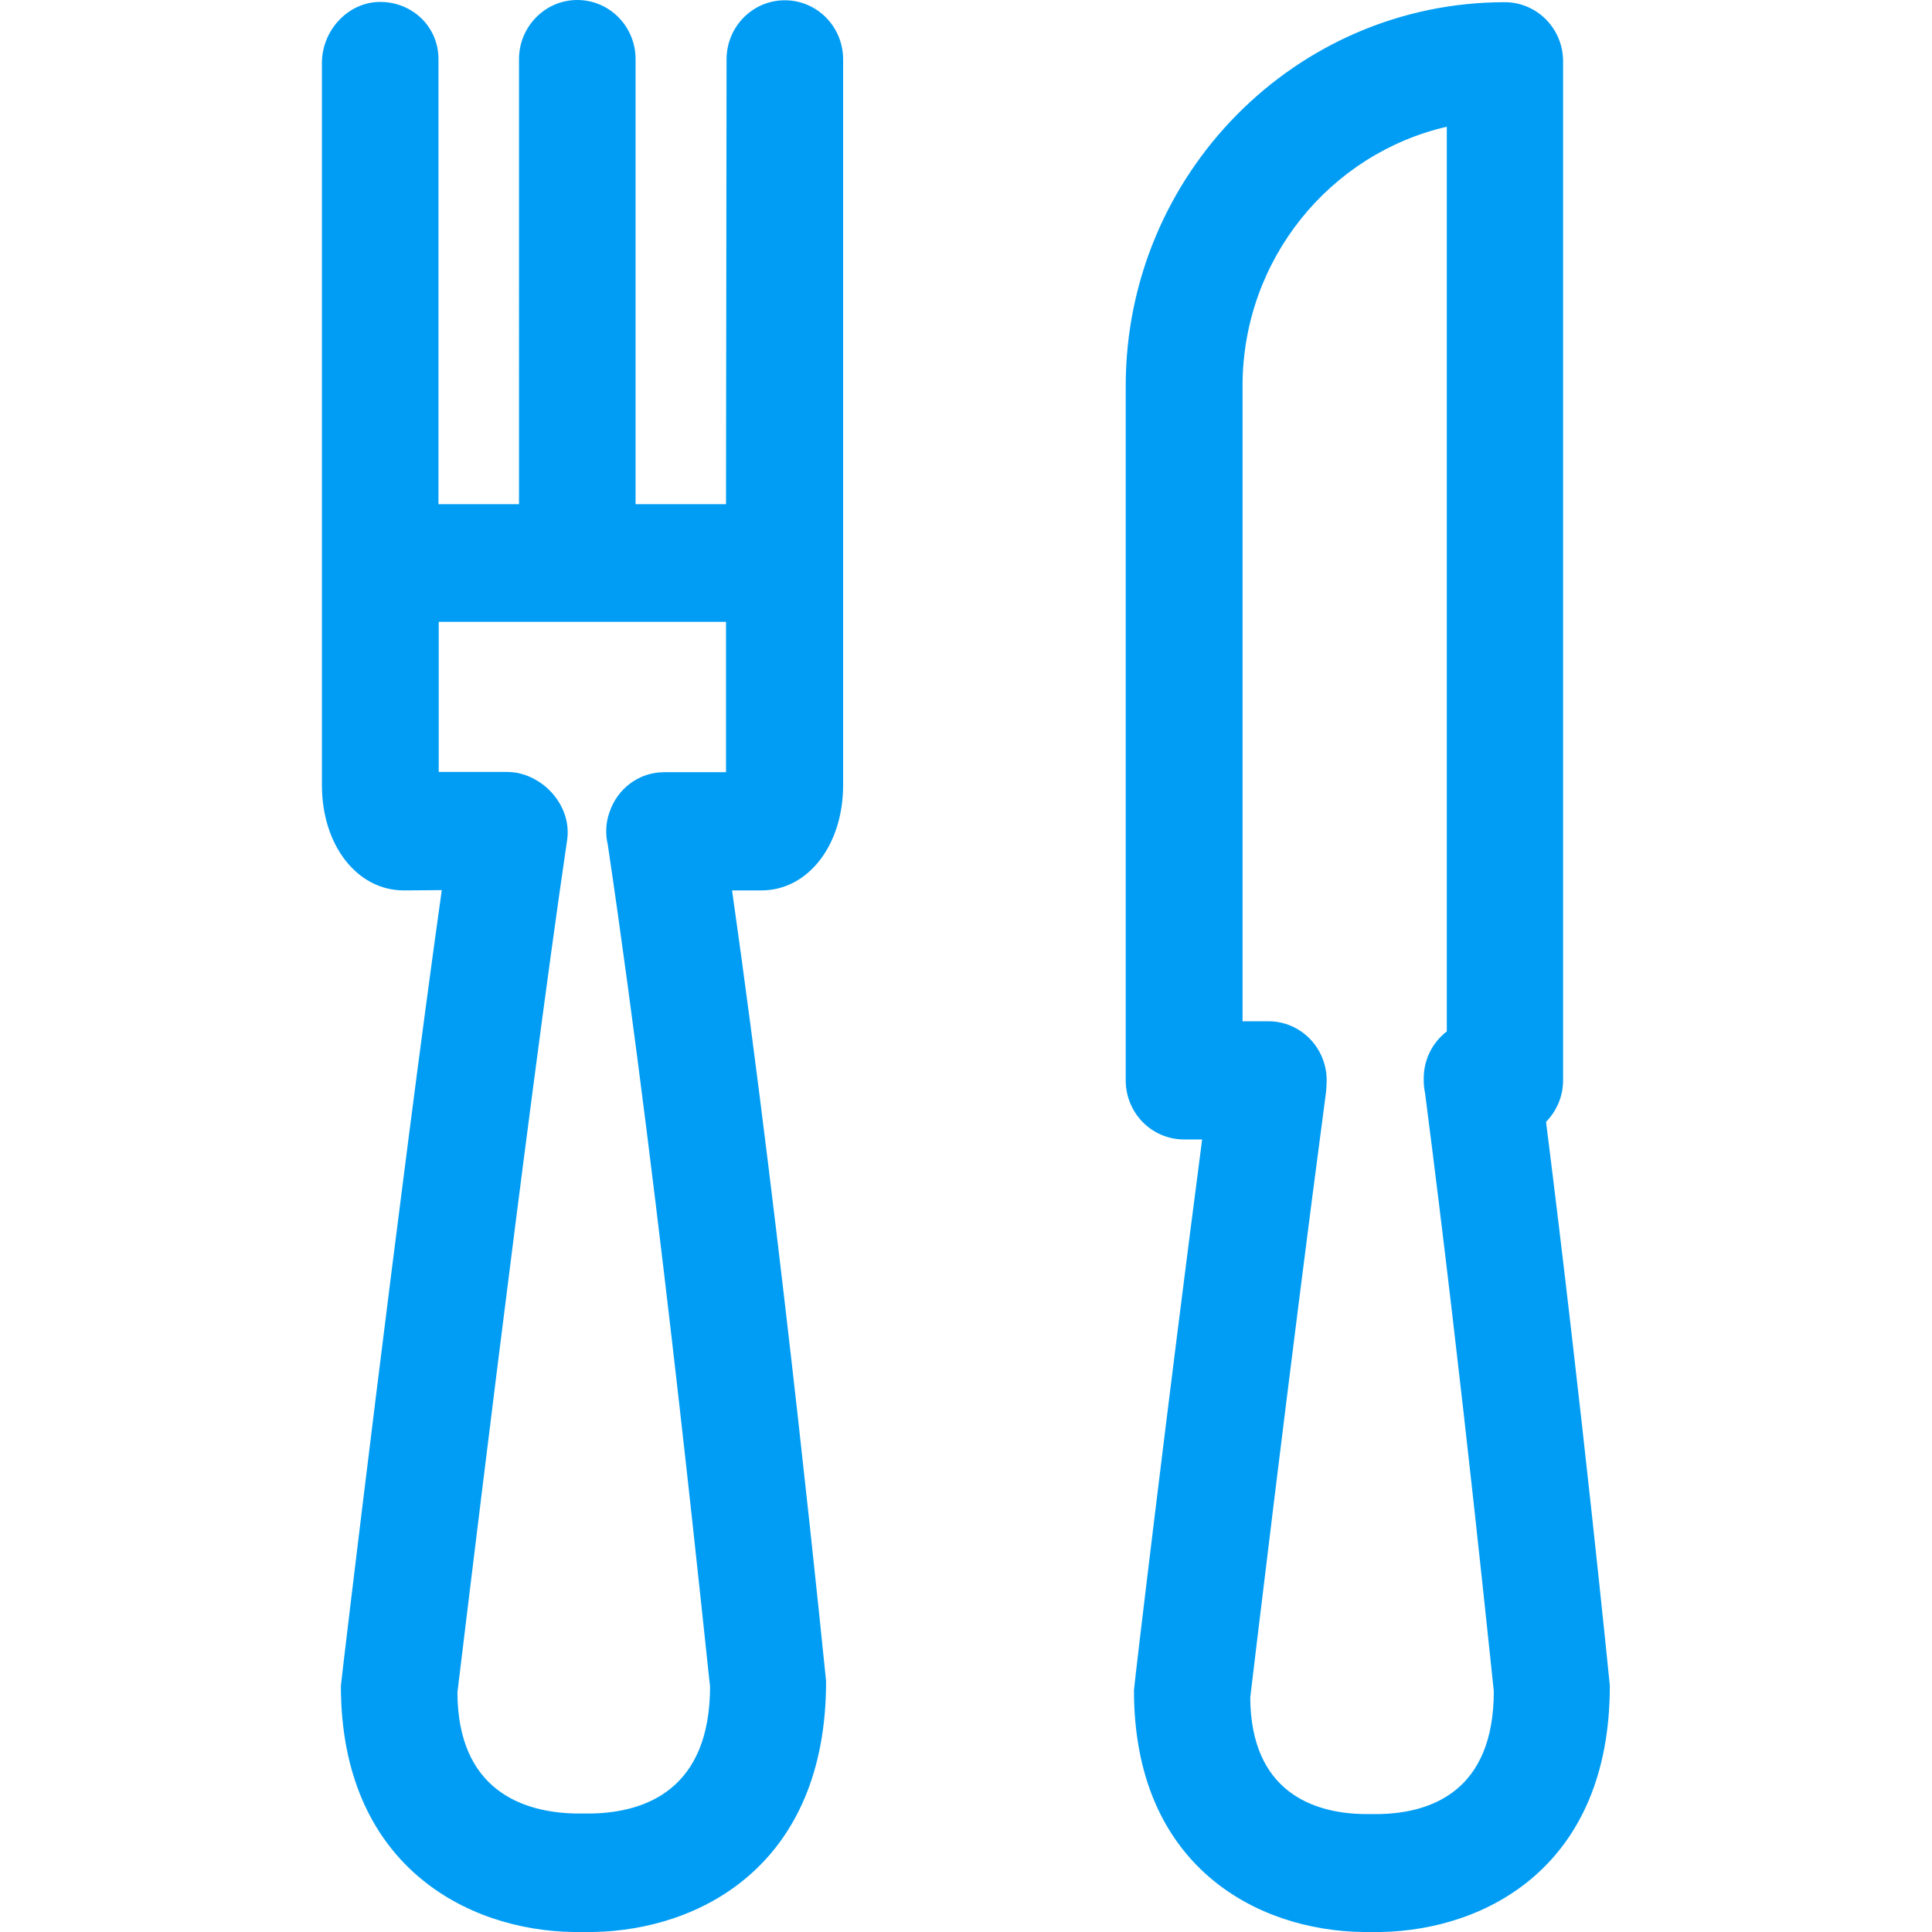 <?xml version="1.0" encoding="UTF-8"?>
<svg xmlns="http://www.w3.org/2000/svg" viewBox="0 0 702.8 702.8"><path fill="#019df4" fill-rule="evenodd" d="M221.1 307.3c-.9-3.8-.8-7.9.6-11.8 2.9-8.7 10.8-14.6 19.9-14.6h22.5v-54.7H159.6v54.6h24.5c1.2 0 2.5.1 3.8.3 11.3 2.1 20.1 13.1 18.4 24.5-14.7 99.5-39.6 307.9-39.9 310 .1 35.5 23.6 43.8 43.3 44.1h5.5c19.6-.4 43.1-8.7 43.1-46.3-.2.2-17.4-172.8-37.2-306.1zM285.5.1c11.7 0 21.2 9.6 21.2 21.5v264c0 21.9-12.8 38.3-29.7 38.3h-10.7c18.6 130.6 34 286 34.2 287.6.1 66.8-45.6 90.6-84.7 91.3h-7.1c-38.9-.5-84.7-24.4-84.7-89.6.4-4.3 21.8-183.4 36.7-289.4l-13.8.1c-17 0-29.8-16.4-29.8-38.3V22.9c0-11.8 9.5-22.2 21.2-22.2s21.2 9 21.2 20.8v161.9h29.3V21.5C188.8 9.7 198.3 0 210 0s21.2 9.6 21.2 21.5v161.9h32.9l.2-161.8c0-11.9 9.5-21.5 21.2-21.5zm216.3 659.8c18.9-.4 41.6-8.4 41.6-44.7-.1 0-10.9-108.3-25-217.5-.3-1.5-.5-3.1-.5-4.7v-.7c0-7 3.3-13.2 8.4-17.1V46.1c-42.5 9.8-74.3 48.3-74.3 94.3v231.1h9.4c11.7 0 21.2 9.6 21.2 21.5 0 .9-.1 3-.2 4-13.3 100.1-27.6 220.5-27.6 220.5.2 34.2 22.8 42.2 41.7 42.4h5.3zm60.6-251.8c13.2 104.7 23.1 204 23.2 205 .1 65.5-44.7 88.9-83.1 89.7h-6.7c-38.4-.5-83.3-23.8-83.3-87.9.1-2.4 12.4-105.5 24.8-200.4h-6.6c-11.7 0-21.2-9.6-21.2-21.5V140.4C409.5 63.4 471.4.8 547.4.8c11.7 0 21.2 9.6 21.2 21.5V393c0 5.9-2.4 11.2-6.2 15.1z" clip-rule="evenodd" style="fill: #019df4;"/></svg>
